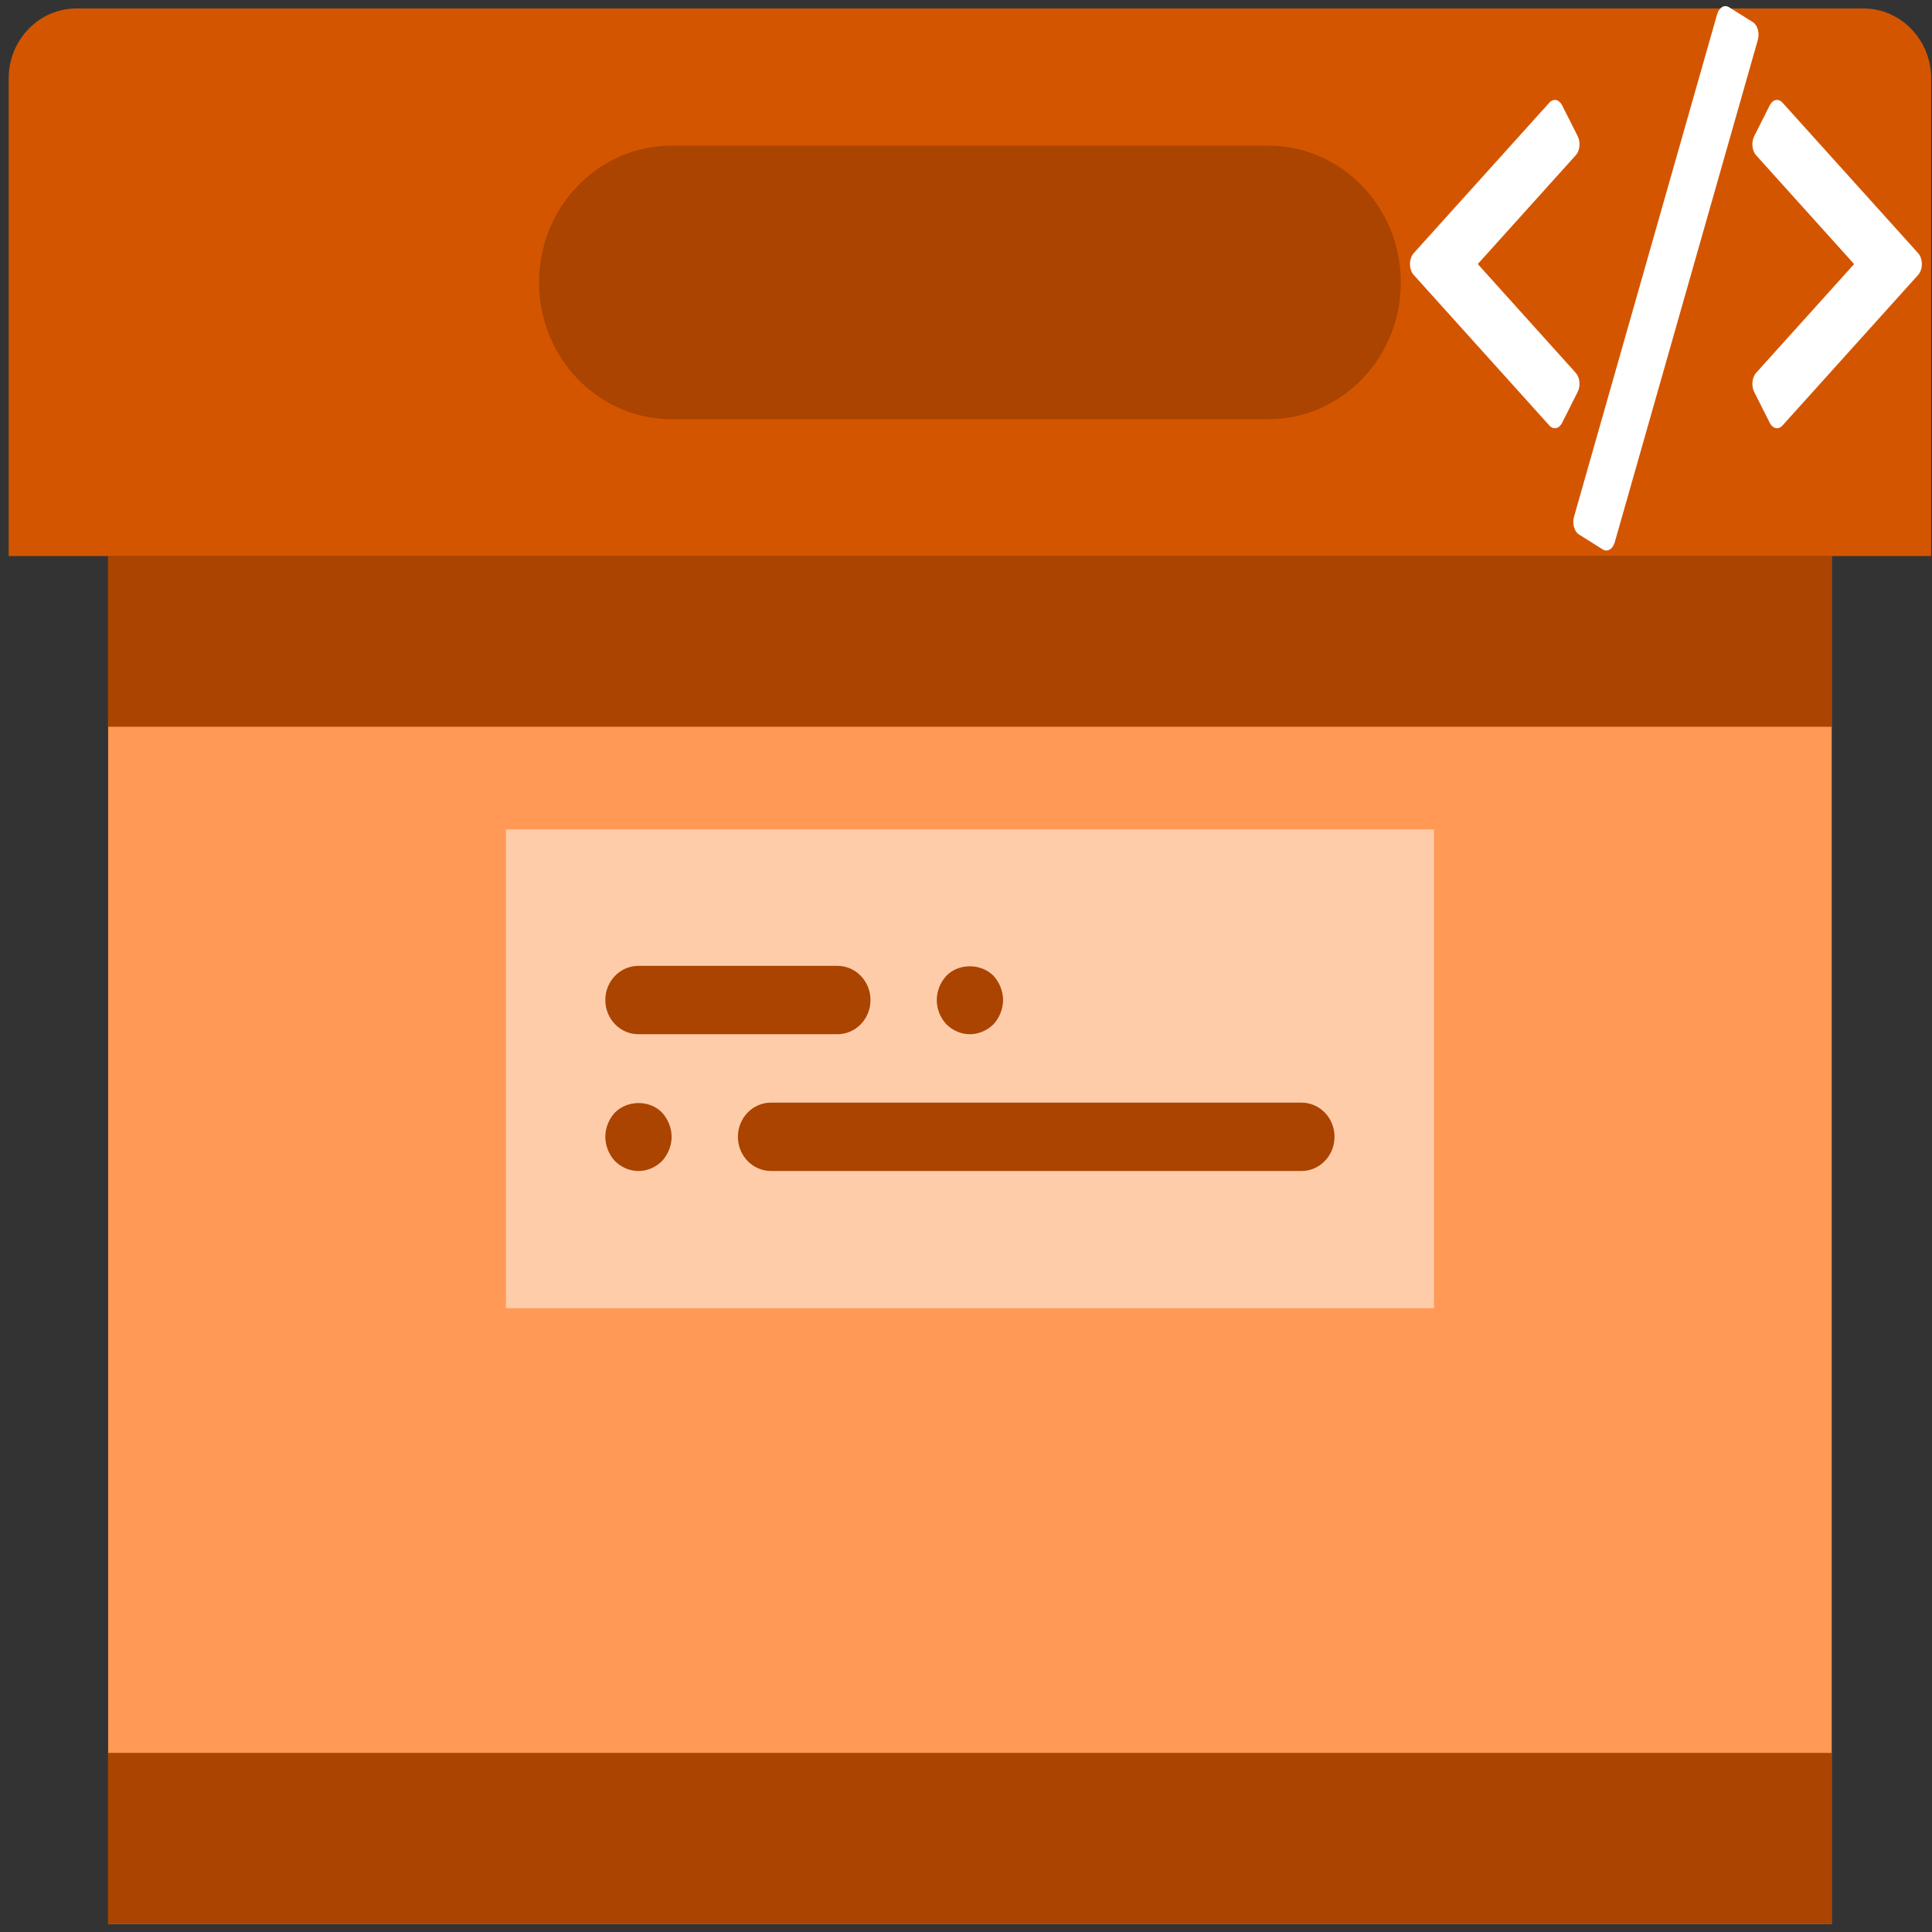 <?xml version="1.0" encoding="UTF-8" standalone="no"?>
<svg
   xmlns:dc="http://purl.org/dc/elements/1.1/"
   xmlns:cc="http://creativecommons.org/ns#"
   xmlns:rdf="http://www.w3.org/1999/02/22-rdf-syntax-ns#"
   xmlns:svg="http://www.w3.org/2000/svg"
   xmlns="http://www.w3.org/2000/svg"
   xmlns:xlink="http://www.w3.org/1999/xlink"
   xmlns:sodipodi="http://sodipodi.sourceforge.net/DTD/sodipodi-0.dtd"
   xmlns:inkscape="http://www.inkscape.org/namespaces/inkscape"
   viewBox="0 0 64 64"
   id="svg13202"
   version="1.1"
   inkscape:version="0.91 r13725"
   sodipodi:docname="folder-script.svg">
  <rect x="0" y="0" width="64" height="64" fill="#333333" stroke="none"/>
  <sodipodi:namedview
     pagecolor="#ffffff"
     bordercolor="#666666"
     borderopacity="1"
     objecttolerance="10"
     gridtolerance="10"
     guidetolerance="10"
     inkscape:pageopacity="0"
     inkscape:pageshadow="2"
     inkscape:window-width="1280"
     inkscape:window-height="694"
     id="namedview13226"
     showgrid="false"
     inkscape:zoom="3.6875"
     inkscape:cx="-5.6753756"
     inkscape:cy="32"
     inkscape:window-x="0"
     inkscape:window-y="0"
     inkscape:window-maximized="1"
     inkscape:current-layer="svg13202" />
  <defs
     id="defs13204">
    <linearGradient
       xlink:href="#1"
       id="3"
       x1="-19.915"
       y1="1048.7"
       x2="-19.996"
       y2="1025.51"
       gradientUnits="userSpaceOnUse"
       gradientTransform="translate(51.949,-1001.46)" />
    <linearGradient
       gradientUnits="userSpaceOnUse"
       y2="354.29"
       x2="-704.05"
       y1="647.77"
       x1="-701.19"
       id="2"
       gradientTransform="matrix(0.016,0,0,0.018,129.512,-45.007)">
      <stop
         stop-color="#93cfff"
         id="stop13208" />
      <stop
         offset="1"
         stop-color="#cde8fe"
         id="stop13210" />
    </linearGradient>
    <linearGradient
       xlink:href="#1"
       id="0"
       x1="59.12"
       y1="-13.295"
       x2="59.15"
       y2="-37.783"
       gradientUnits="userSpaceOnUse"
       gradientTransform="matrix(0.527,0,0,0.526,-19.441,28.677)" />
    <linearGradient
       id="1">
      <stop
         stop-color="#289bf7"
         id="stop13214" />
      <stop
         offset="1"
         stop-color="#71b9f1"
         id="stop13216" />
    </linearGradient>
  </defs>
  <path
     inkscape:connector-curvature="0"
     style="fill:#ffffff"
     id="path24"
     d="m 43.224,-43.187 c -0.077,-5.11e-4 -0.155,0.013 -0.228,0.043 -0.146,0.059 -0.265,0.175 -0.326,0.32 l -9.361,22.145 c -0.128,0.303 0.013,0.653 0.316,0.781 l 1.568,0.664 c 0.074,0.031 0.152,0.047 0.231,0.047 0.076,0 0.153,-0.016 0.225,-0.045 0.146,-0.059 0.263,-0.175 0.324,-0.32 l 9.363,-22.145 c 0.128,-0.303 -0.013,-0.653 -0.316,-0.781 l -1.568,-0.662 c -0.073,-0.031 -0.149,-0.046 -0.227,-0.047 m -11.089,4.141 c -0.151,-0.022 -0.31,0.015 -0.441,0.113 l -8.88,6.639 c -0.15,0.112 -0.24,0.291 -0.24,0.479 0,0.188 0.09,0.364 0.24,0.477 l 8.88,6.641 c 0.107,0.08 0.231,0.119 0.355,0.119 0.181,0 0.362,-0.084 0.479,-0.24 l 1.02,-1.364 c 0.095,-0.127 0.136,-0.285 0.113,-0.441 -0.023,-0.156 -0.108,-0.298 -0.234,-0.393 l -6.418,-4.799 6.418,-4.801 c 0.126,-0.095 0.212,-0.234 0.234,-0.391 0.022,-0.156 -0.018,-0.316 -0.113,-0.443 l -1.02,-1.364 c -0.099,-0.132 -0.242,-0.211 -0.393,-0.232 m 14.375,0 c -0.151,0.022 -0.294,0.101 -0.393,0.232 l -1.02,1.364 c -0.095,0.127 -0.134,0.287 -0.111,0.443 0.023,0.156 0.106,0.296 0.232,0.391 l 6.418,4.801 -6.418,4.799 c -0.127,0.095 -0.21,0.236 -0.232,0.393 -0.022,0.156 0.017,0.315 0.111,0.441 l 1.02,1.364 c 0.117,0.156 0.297,0.24 0.479,0.24 0.124,0 0.248,-0.039 0.355,-0.119 l 8.88,-6.641 c 0.15,-0.112 0.24,-0.289 0.24,-0.477 0,-0.188 -0.09,-0.366 -0.24,-0.479 l -8.88,-6.639 c -0.132,-0.099 -0.291,-0.135 -0.441,-0.113" />
  <g
     transform="matrix(1.098,0,0,1.104,0.288,-0.01)"
     id="g4158">
    <path
       id="path3"
       d="m 58,16.694 -58,0 L 0,2.363 C 0,1.203 0.916,0.263 2.046,0.263 l 53.908,0 c 1.13,0 2.046,0.94 2.046,2.1 l 0,14.332 z"
       style="fill:#d45500"
       inkscape:connector-curvature="0" />
    <rect
       id="rect5"
       height="41.043"
       width="52"
       style="fill:#ff9955"
       y="16.694"
       x="3" />
    <path
       id="path7"
       d="m 38,12.589 -18,0 c -2.209,0 -4,-1.838 -4,-4.105 l 0,0 c 0,-2.267 1.791,-4.105 4,-4.105 l 18,0 c 2.209,0 4,1.838 4,4.105 l 0,0 c 0,2.267 -1.791,4.105 -4,4.105 z"
       style="fill:#aa4400"
       inkscape:connector-curvature="0" />
    <rect
       id="rect9"
       height="5.132"
       width="52"
       style="fill:#aa4400"
       y="52.606"
       x="3" />
    <rect
       id="rect11"
       height="14.369"
       width="28"
       style="fill:#ffccaa"
       y="24.895"
       x="15" />
    <g
       style="fill:#aa4400"
       transform="matrix(1,0,0,1.026,0,-0.764)"
       id="g13">
      <path
         id="path15"
         d="m 19,31 6,0 c 0.553,0 1,-0.447 1,-1 0,-0.553 -0.447,-1 -1,-1 l -6,0 c -0.553,0 -1,0.447 -1,1 0,0.553 0.447,1 1,1 z"
         style="fill:#aa4400"
         inkscape:connector-curvature="0" />
      <path
         id="path17"
         d="m 29,31 c 0.26,0 0.52,-0.11 0.71,-0.29 C 29.89,30.52 30,30.26 30,30 c 0,-0.261 -0.11,-0.521 -0.29,-0.71 -0.38,-0.37 -1.05,-0.37 -1.42,0 C 28.109,29.479 28,29.739 28,30 c 0,0.27 0.109,0.52 0.29,0.71 C 28.479,30.89 28.729,31 29,31 Z"
         style="fill:#aa4400"
         inkscape:connector-curvature="0" />
      <path
         id="path19"
         d="m 39,33 -16,0 c -0.553,0 -1,0.447 -1,1 0,0.553 0.447,1 1,1 l 16,0 c 0.553,0 1,-0.447 1,-1 0,-0.553 -0.447,-1 -1,-1 z"
         style="fill:#aa4400"
         inkscape:connector-curvature="0" />
      <path
         id="path21"
         d="M 18.29,33.29 C 18.109,33.479 18,33.739 18,34 c 0,0.26 0.109,0.52 0.29,0.71 0.189,0.18 0.439,0.29 0.71,0.29 0.27,0 0.52,-0.11 0.71,-0.29 C 19.89,34.52 20,34.26 20,34 c 0,-0.261 -0.11,-0.521 -0.29,-0.71 -0.37,-0.37 -1.04,-0.37 -1.42,0 z"
         style="fill:#aa4400"
         inkscape:connector-curvature="0" />
    </g>
    <rect
       id="rect23"
       height="5.132"
       width="52"
       style="fill:#aa4400"
       y="16.684"
       x="3" />
  </g>
  <path
     inkscape:connector-curvature="0"
     style="fill:#ffffff"
     id="path24-2"
     d="m 57.162,0.203 c -0.039,-3.8398e-4 -0.079,0.01 -0.116,0.032 -0.074,0.045 -0.134,0.131 -0.165,0.241 L 52.142,17.116 c -0.065,0.228 0.007,0.491 0.16,0.587 l 0.794,0.499 c 0.037,0.024 0.077,0.035 0.117,0.035 0.039,0 0.077,-0.012 0.114,-0.034 0.074,-0.045 0.133,-0.131 0.164,-0.241 L 58.23,1.323 c 0.065,-0.228 -0.007,-0.491 -0.16,-0.587 l -0.794,-0.497 c -0.037,-0.023 -0.075,-0.035 -0.115,-0.035 M 51.548,3.315 c -0.076,-0.016 -0.157,0.011 -0.223,0.085 l -4.495,4.988 c -0.076,0.084 -0.122,0.218 -0.122,0.36 0,0.141 0.045,0.274 0.122,0.358 l 4.495,4.99 c 0.054,0.06 0.117,0.09 0.18,0.09 0.092,0 0.183,-0.063 0.242,-0.18 l 0.516,-1.025 c 0.048,-0.095 0.069,-0.214 0.057,-0.332 -0.011,-0.118 -0.055,-0.224 -0.119,-0.295 L 48.953,8.747 52.202,5.14 c 0.064,-0.071 0.107,-0.176 0.119,-0.294 0.011,-0.118 -0.009,-0.238 -0.057,-0.333 L 51.747,3.489 C 51.697,3.39 51.625,3.331 51.548,3.314 m 7.276,0 c -0.076,0.016 -0.149,0.076 -0.199,0.175 l -0.516,1.025 c -0.048,0.095 -0.068,0.216 -0.056,0.333 0.011,0.117 0.054,0.222 0.118,0.294 l 3.249,3.607 -3.249,3.606 c -0.064,0.071 -0.106,0.178 -0.118,0.295 -0.011,0.118 0.008,0.237 0.056,0.332 l 0.516,1.025 c 0.059,0.118 0.15,0.18 0.242,0.18 0.063,0 0.126,-0.029 0.18,-0.09 l 4.495,-4.99 c 0.076,-0.084 0.122,-0.217 0.122,-0.358 0,-0.141 -0.045,-0.275 -0.122,-0.36 l -4.495,-4.988 c -0.067,-0.074 -0.147,-0.101 -0.223,-0.085" />
</svg>
